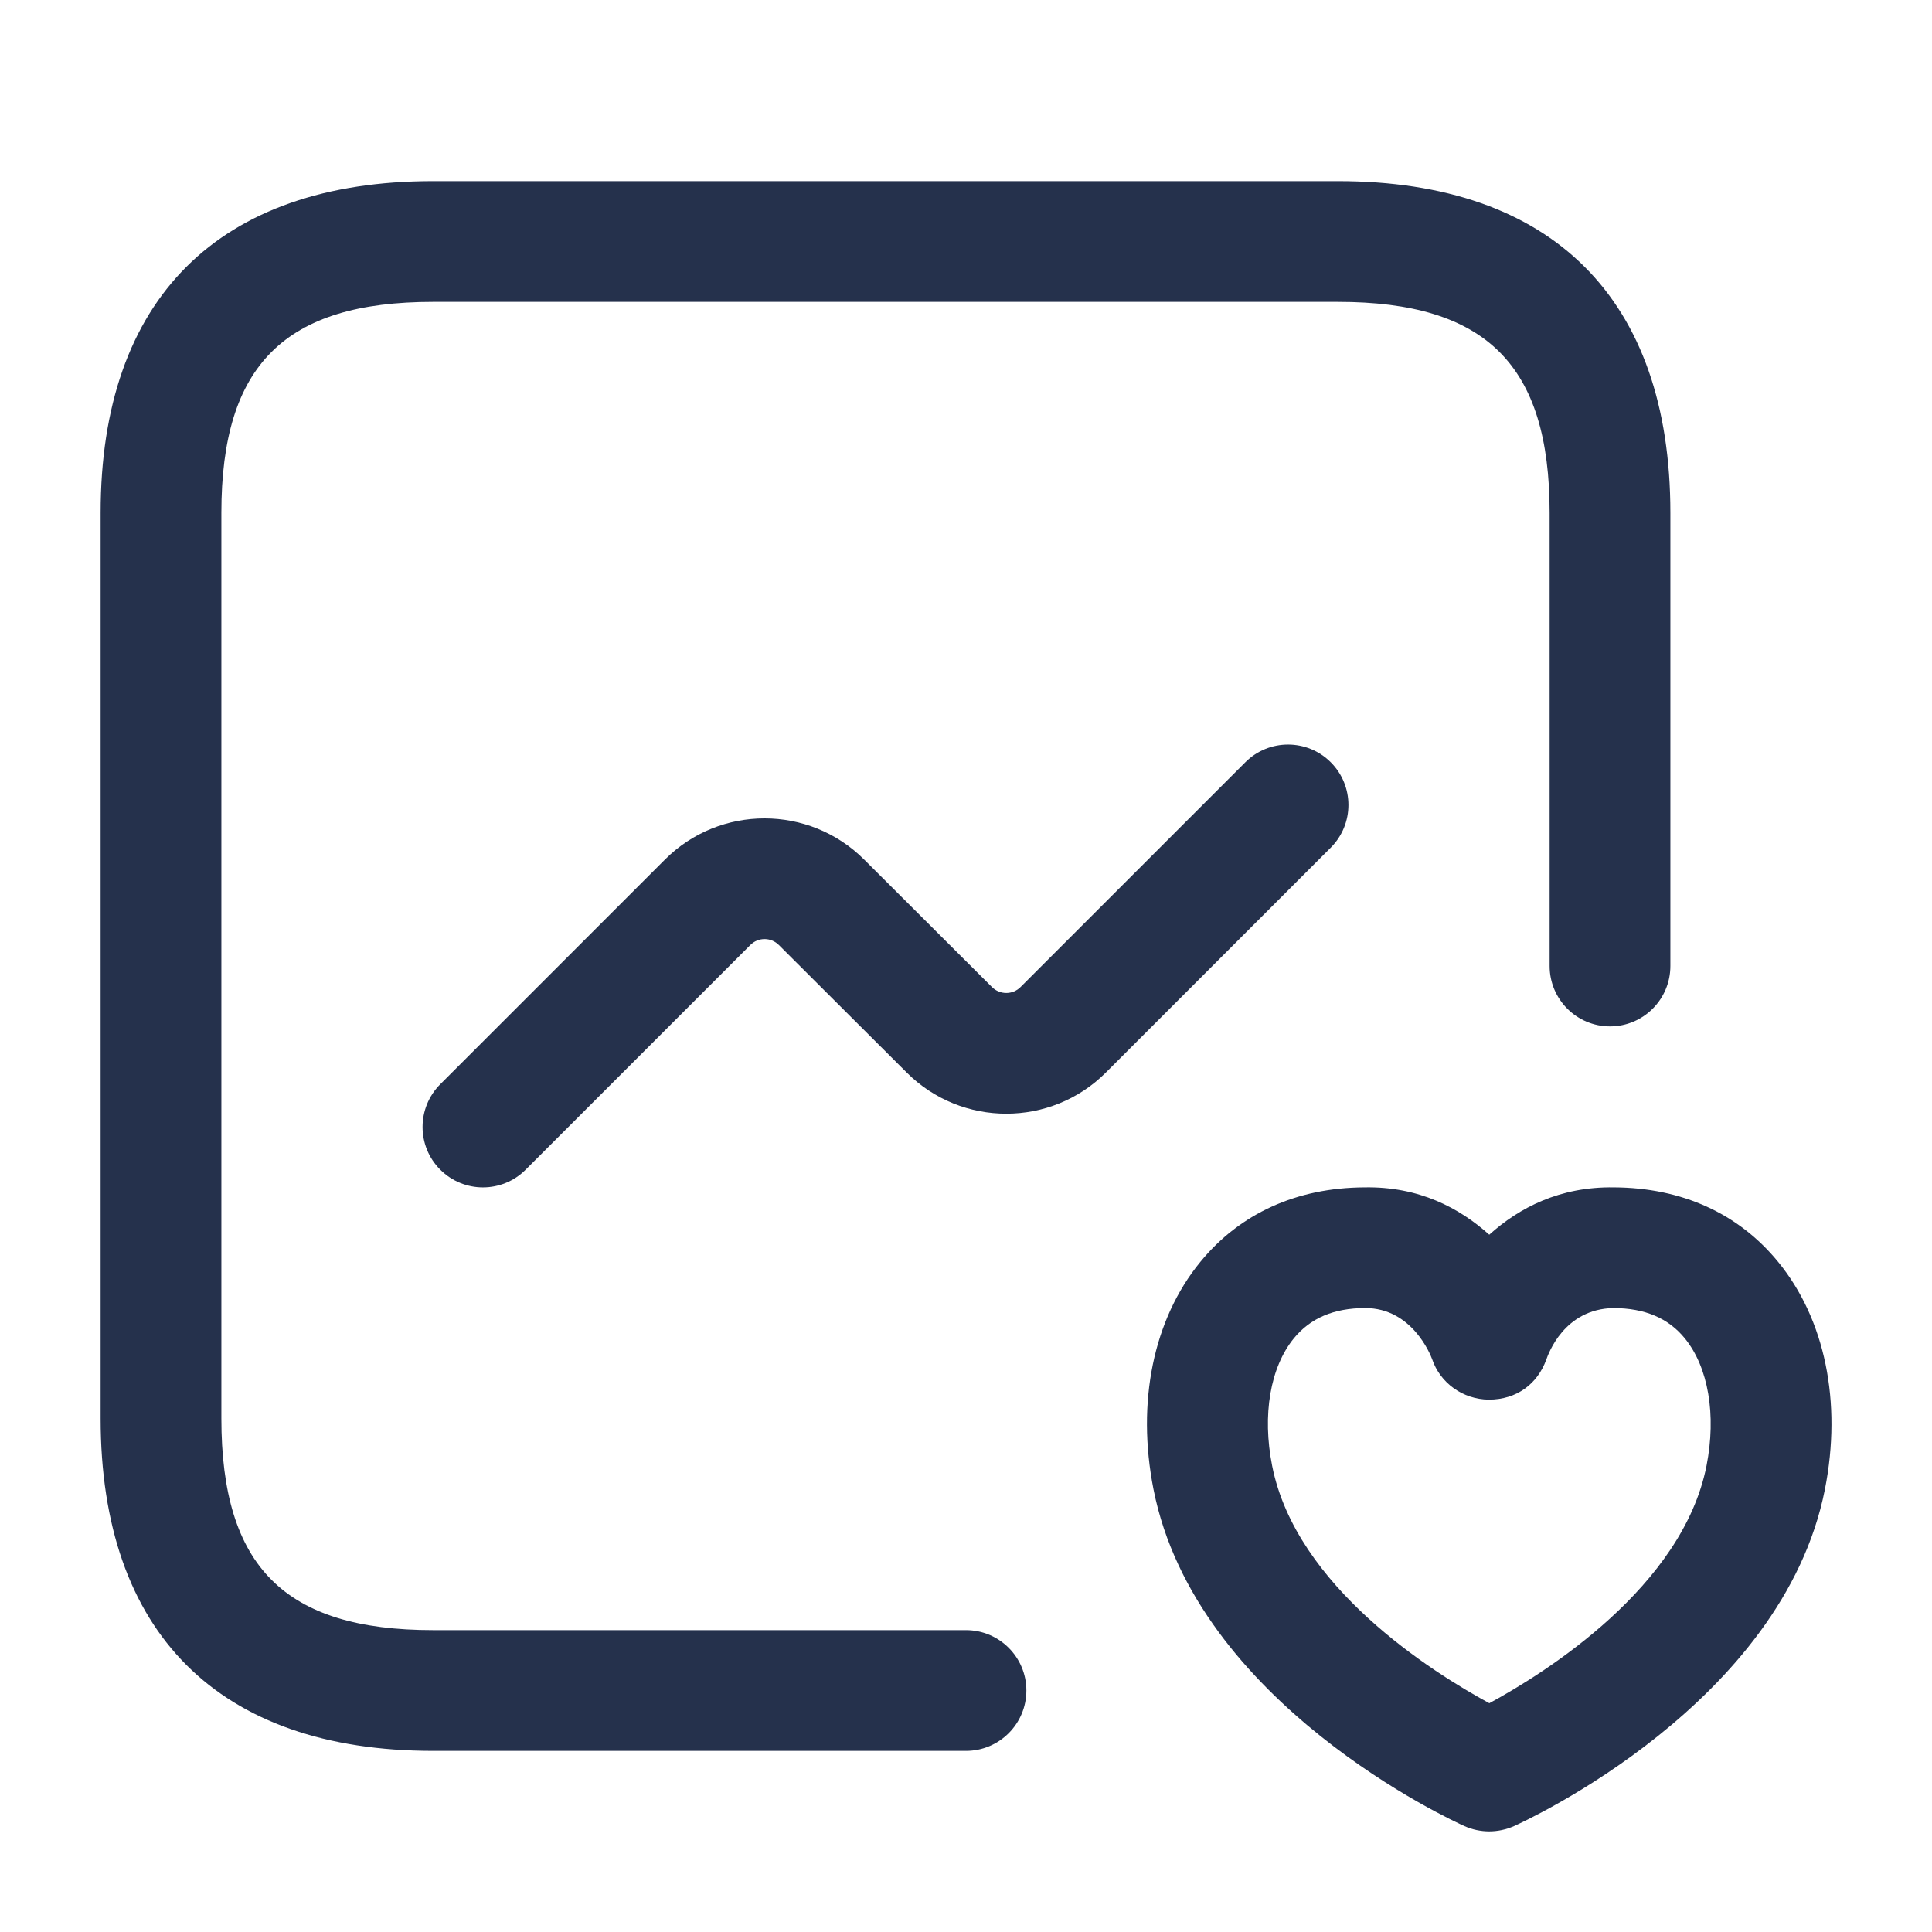 <svg width="24" height="24" viewBox="0 0 24 24" fill="none" xmlns="http://www.w3.org/2000/svg">
<path d="M12 21.75H5.38C2.717 21.75 1.25 20.283 1.25 17.62V6.37C1.25 3.713 2.717 2.25 5.38 2.25H16.62C19.283 2.25 20.75 3.713 20.75 6.37V12C20.75 12.414 20.414 12.75 20 12.75C19.586 12.75 19.25 12.414 19.25 12V6.37C19.25 4.534 18.463 3.75 16.62 3.75H5.38C3.537 3.75 2.75 4.534 2.75 6.37V17.62C2.75 19.463 3.537 20.25 5.38 20.25H12C12.414 20.25 12.75 20.586 12.75 21C12.75 21.414 12.414 21.75 12 21.75ZM6.53 14.53L9.321 11.739C9.419 11.641 9.577 11.641 9.675 11.739L11.264 13.324C11.946 14.005 13.056 14.005 13.738 13.323L16.531 10.53C16.824 10.237 16.824 9.762 16.531 9.469C16.238 9.176 15.763 9.176 15.47 9.469L12.677 12.262C12.58 12.359 12.422 12.36 12.323 12.262L10.734 10.677C10.052 9.996 8.942 9.996 8.26 10.678L5.469 13.469C5.176 13.762 5.176 14.237 5.469 14.53C5.615 14.676 5.807 14.75 5.999 14.75C6.191 14.75 6.384 14.677 6.53 14.53ZM18.806 22.685C18.942 22.624 22.144 21.164 22.67 18.5C22.883 17.417 22.672 16.388 22.089 15.676C21.597 15.074 20.892 14.754 20.05 14.75C19.375 14.739 18.871 15.004 18.5 15.338C18.128 15.004 17.625 14.737 16.949 14.75C16.108 14.754 15.403 15.074 14.91 15.677C14.327 16.389 14.116 17.418 14.329 18.5C14.854 21.164 18.057 22.624 18.193 22.685C18.29 22.728 18.395 22.75 18.499 22.75C18.603 22.75 18.709 22.728 18.806 22.685ZM17.79 16.883C17.892 17.184 18.175 17.383 18.493 17.387C18.845 17.387 19.099 17.189 19.208 16.891C19.232 16.825 19.426 16.26 20.044 16.249C20.434 16.251 20.724 16.374 20.929 16.625C21.222 16.984 21.323 17.576 21.199 18.208C20.902 19.711 19.206 20.775 18.501 21.158C17.795 20.775 16.099 19.712 15.803 18.208C15.678 17.577 15.779 16.985 16.073 16.625C16.279 16.374 16.568 16.25 16.957 16.249C16.958 16.249 16.96 16.249 16.961 16.249C17.54 16.25 17.769 16.826 17.79 16.883ZM21.934 18.354H21.944H21.934Z" fill="#25314C"/>
</svg>
